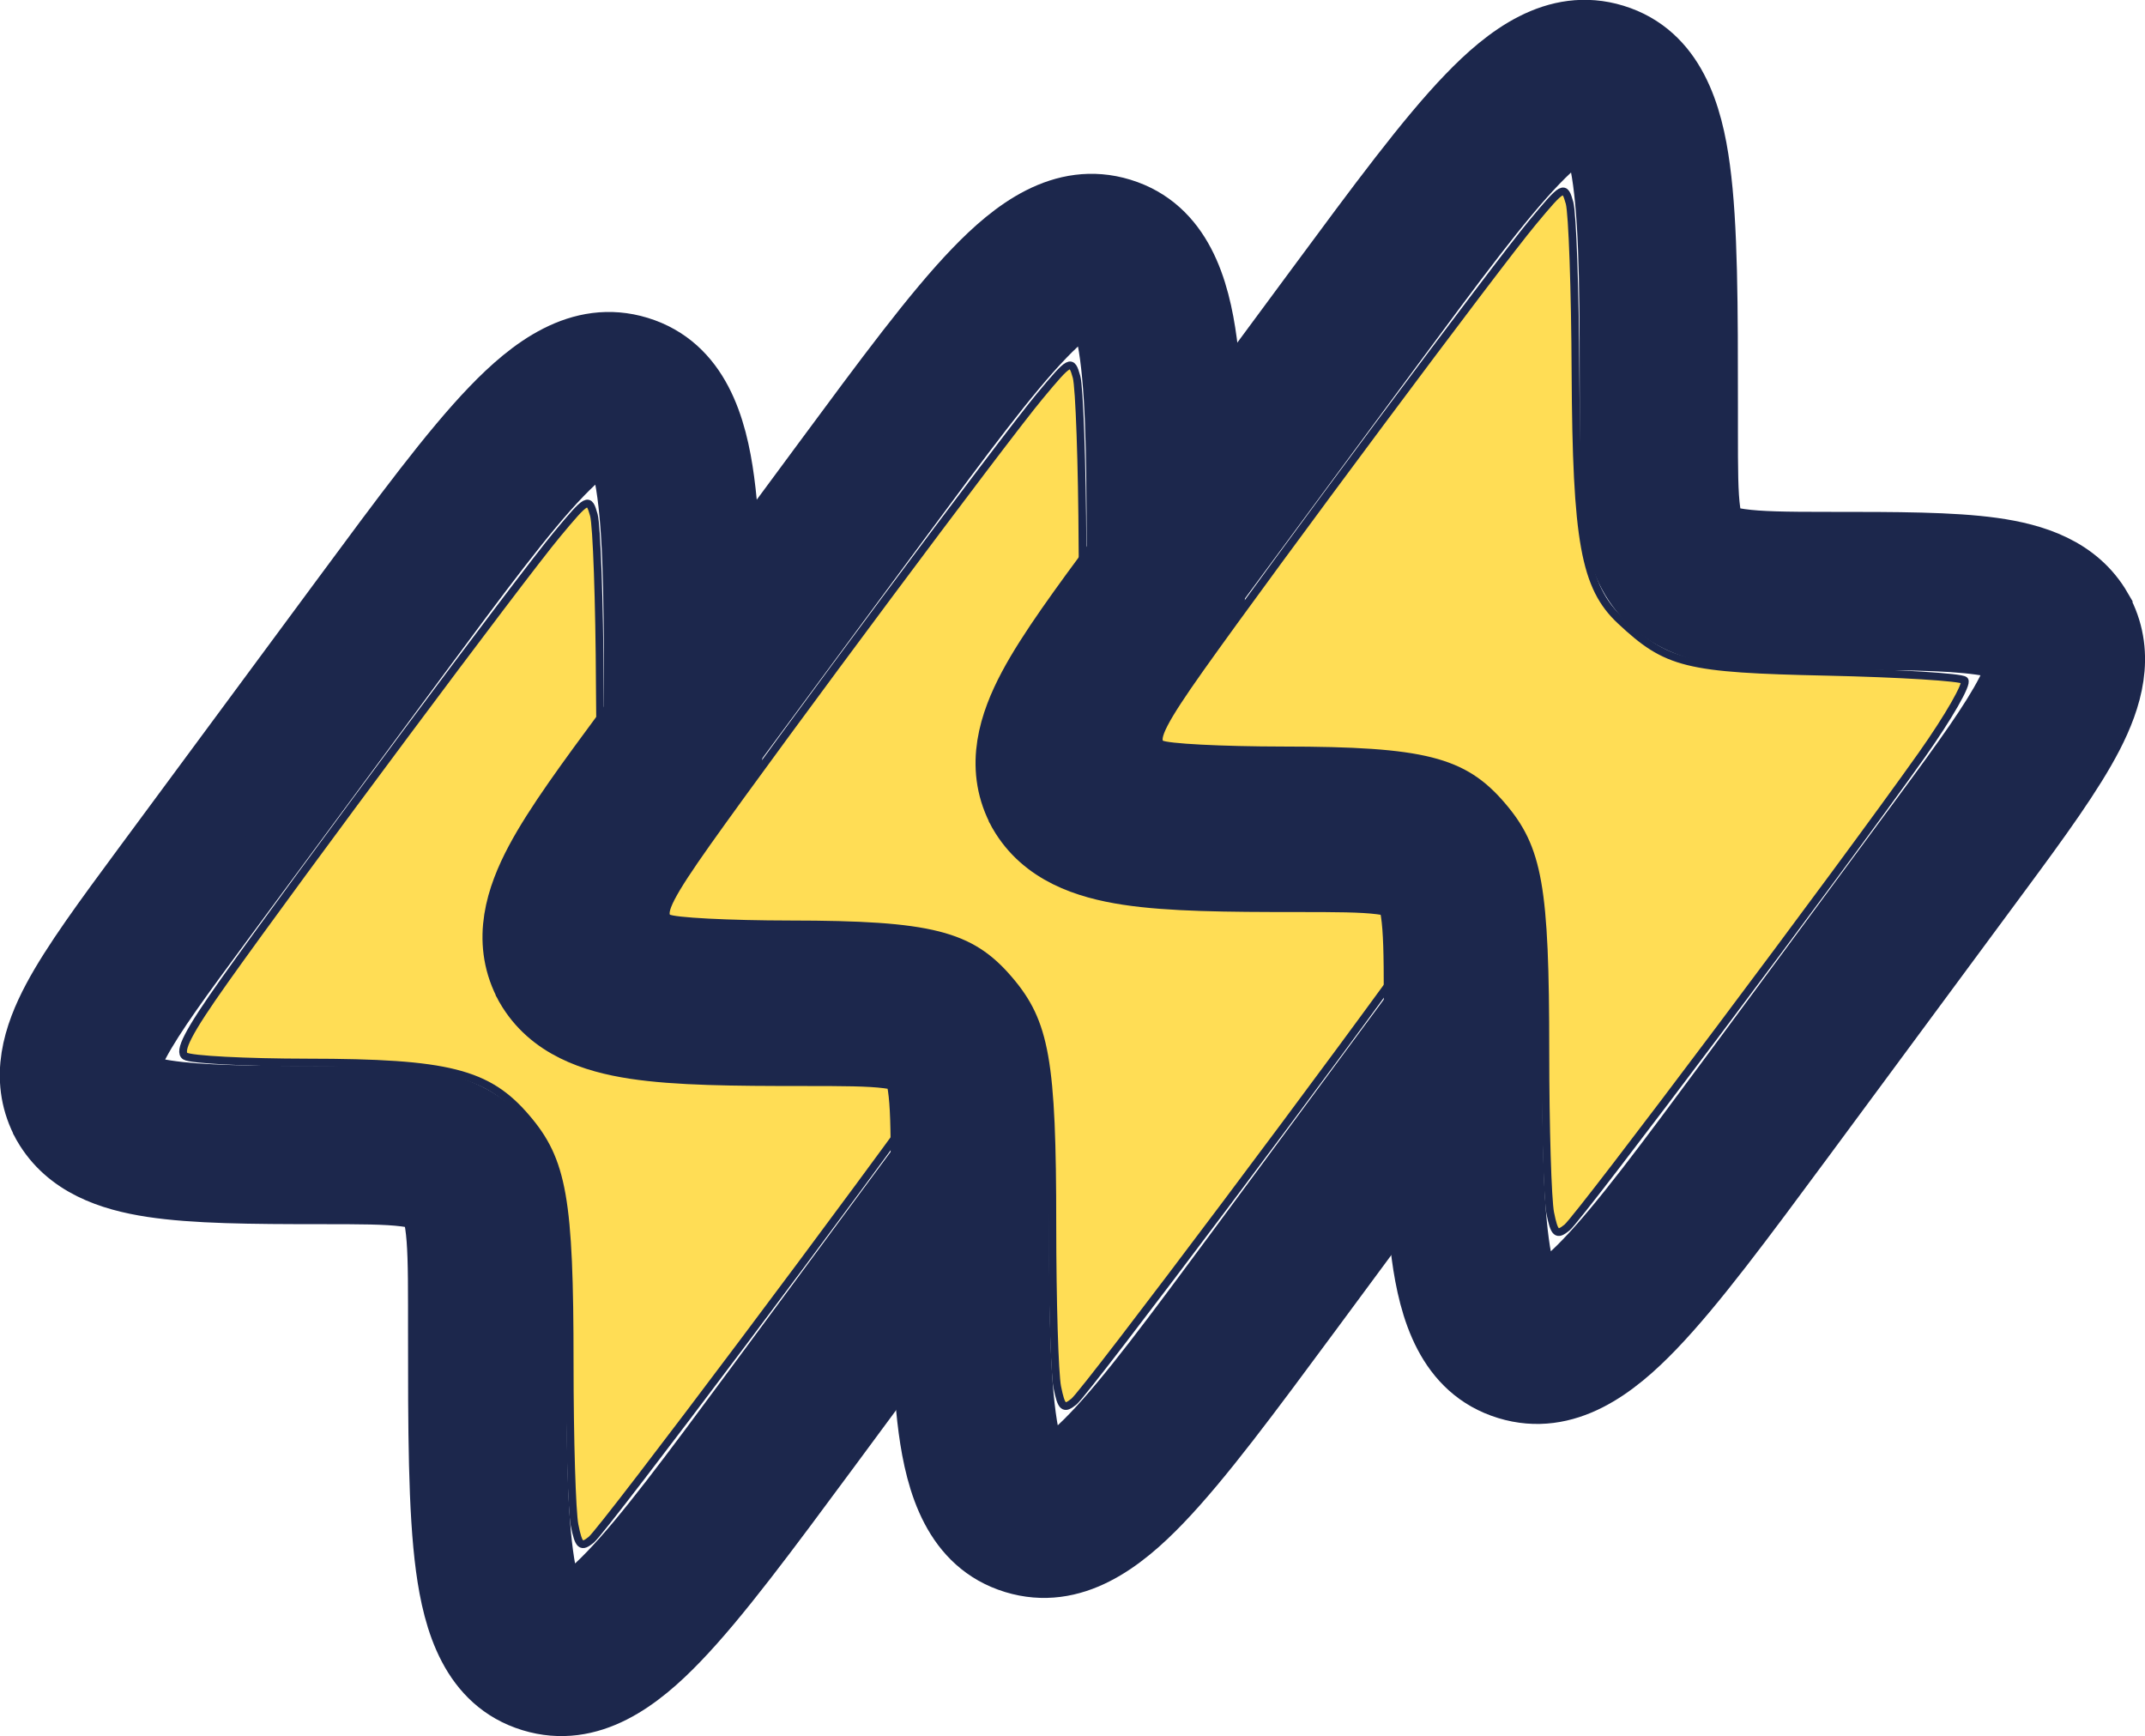 <?xml version="1.0" encoding="UTF-8" standalone="no"?>
<!-- Uploaded to: SVG Repo, www.svgrepo.com, Transformed by: SVG Repo Mixer Tools -->

<svg
   width="941.614"
   height="761.945"
   viewBox="-2.4 -2.4 33.898 27.43"
   fill="none"
   stroke="#1c274c"
   version="1.1"
   id="svg7"
   sodipodi:docname="electrical_consumption_x3.svg"
   inkscape:version="1.3 (0e150ed6c4, 2023-07-21)"
   inkscape:export-filename="bolt-svgrepo-com_2.svg"
   inkscape:export-xdpi="96"
   inkscape:export-ydpi="96"
   xmlns:inkscape="http://www.inkscape.org/namespaces/inkscape"
   xmlns:sodipodi="http://sodipodi.sourceforge.net/DTD/sodipodi-0.dtd"
   xmlns="http://www.w3.org/2000/svg"
   xmlns:svg="http://www.w3.org/2000/svg">
  <defs
     id="defs11" />
  <sodipodi:namedview
     id="namedview9"
     pagecolor="#ffffff"
     bordercolor="#000000"
     borderopacity="0.25"
     inkscape:showpageshadow="2"
     inkscape:pageopacity="0.0"
     inkscape:pagecheckerboard="0"
     inkscape:deskcolor="#d1d1d1"
     showgrid="false"
     inkscape:zoom="0.295"
     inkscape:cx="401.69492"
     inkscape:cy="396.61017"
     inkscape:window-width="1920"
     inkscape:window-height="1128"
     inkscape:window-x="0"
     inkscape:window-y="0"
     inkscape:window-maximized="1"
     inkscape:current-layer="svg7" />
  <g
     id="g3"
     style="opacity:1">
    <g
       id="SVGRepo_iconCarrier"
       transform="translate(-5.153,1.781)">
      <path
         fill-rule="evenodd"
         clip-rule="evenodd"
         d="M 20.528,10.374 C 20.157,9.732 19.478,9.521 18.829,9.43 18.176,9.339 17.301,9.339 16.243,9.339 h -0.06 c -0.63,0 -1.042,-0.006 -1.342,-0.048 C 14.569,9.253 14.482,9.197 14.446,9.164 14.419,9.136 14.371,9.071 14.338,8.834 14.299,8.554 14.298,8.171 14.298,7.557 V 7.183 C 14.298,5.595 14.298,4.323 14.175,3.417 14.061,2.566 13.788,1.61 12.844,1.32 11.916,1.036 11.138,1.646 10.534,2.274 9.889,2.943 9.124,3.979 8.166,5.275 l -3.137,4.244 C 4.419,10.345 3.91,11.034 3.607,11.603 3.303,12.174 3.082,12.851 3.419,13.527 l 0.001,0.003 0.004,0.007 0.004,0.008 0.004,0.008 0.004,0.008 0.004,0.008 0.004,0.007 0.004,0.008 0.004,0.007 0.001,0.002 c 0.367,0.636 1.044,0.859 1.698,0.959 0.674,0.103 1.574,0.11 2.665,0.11 0.637,0 1.043,0.001 1.341,0.039 0.263,0.034 0.342,0.085 0.376,0.115 0.03,0.031 0.082,0.104 0.119,0.35 0.042,0.281 0.049,0.67 0.049,1.277 l -10e-6,0.374 c -4e-5,1.587 -8e-5,2.859 0.122,3.766 0.115,0.851 0.387,1.807 1.331,2.096 0.928,0.284 1.706,-0.325 2.31,-0.954 0.644,-0.669 1.409,-1.705 2.368,-3.001 l 3.099,-4.193 c 0.631,-0.853 1.15,-1.567 1.456,-2.16 0.299,-0.581 0.508,-1.262 0.174,-1.932 l -0.001,-0.002 -0.004,-0.007 -0.004,-0.008 -0.004,-0.008 -0.004,-0.008 -0.004,-0.008 -0.004,-0.007 -0.004,-0.008 -0.004,-0.007 z M 11.614,3.314 C 11.046,3.904 10.339,4.859 9.335,6.217 L 6.273,10.36 c -0.658,0.89 -1.098,1.489 -1.342,1.948 -0.119,0.223 -0.164,0.364 -0.176,0.45 -0.008,0.053 -0.003,0.076 0.003,0.092 0.024,0.036 0.129,0.145 0.622,0.22 0.538,0.082 1.311,0.092 2.439,0.092 h 0.046 c 0.577,-10e-5 1.08,-10e-5 1.484,0.051 0.433,0.055 0.864,0.181 1.22,0.516 l 0.006,0.005 0.006,0.006 c 0.35,0.344 0.492,0.769 0.557,1.202 0.062,0.414 0.066,0.923 0.066,1.501 l -10e-5,0.309 c 0,1.667 0.002,2.836 0.109,3.631 0.053,0.395 0.125,0.627 0.194,0.757 0.051,0.097 0.081,0.103 0.089,0.105 l 0.002,3e-4 0.002,5e-4 c 0.011,0.004 0.047,0.016 0.161,-0.041 0.142,-0.071 0.345,-0.226 0.627,-0.519 0.568,-0.59 1.276,-1.545 2.28,-2.903 l 3.062,-4.143 c 0.654,-0.885 1.09,-1.492 1.329,-1.956 0.205,-0.397 0.182,-0.532 0.169,-0.567 -0.022,-0.033 -0.123,-0.135 -0.603,-0.202 -0.537,-0.075 -1.306,-0.077 -2.439,-0.077 -0.603,0 -1.126,-0.003 -1.549,-0.062 -0.437,-0.061 -0.868,-0.192 -1.221,-0.524 L 13.406,10.246 13.401,10.241 C 13.048,9.894 12.911,9.469 12.852,9.039 12.797,8.645 12.798,8.156 12.798,7.605 V 7.247 c 0,-1.667 -0.002,-2.836 -0.109,-3.63 C 12.636,3.222 12.564,2.99 12.495,2.86 12.444,2.763 12.414,2.757 12.406,2.755 l -0.002,-3.6e-4 -0.002,-5e-4 C 12.393,2.75 12.356,2.738 12.242,2.795 12.1,2.866 11.897,3.02 11.614,3.314 Z"
         fill="#1c274c"
         id="path4" />
    </g>
    <path
       style="fill:#ffdd55;stroke-width:0.122"
       d="m 6.68,21.7 c -0.042,-0.211 -0.077,-1.362 -0.077,-2.559 0,-2.599 -0.107,-3.204 -0.686,-3.88 -0.609,-0.712 -1.236,-0.87 -3.455,-0.872 -0.978,-10e-4 -1.848,-0.046 -1.934,-0.101 -0.115,-0.073 0.046,-0.384 0.616,-1.188 1.165,-1.643 4.693,-6.377 5.26,-7.057 0.481,-0.578 0.501,-0.589 0.581,-0.305 0.045,0.162 0.088,1.369 0.094,2.682 0.014,2.665 0.145,3.388 0.711,3.918 0.735,0.687 1.032,0.761 3.267,0.809 1.141,0.025 2.117,0.085 2.17,0.135 0.052,0.05 -0.252,0.58 -0.675,1.179 -1.271,1.795 -5.405,7.301 -5.607,7.467 -0.161,0.132 -0.199,0.099 -0.265,-0.229 z"
       id="path255" />
  </g>
  <g
     id="g1"
     style="opacity:1">
    <g
       id="SVGRepo_iconCarrier-3"
       transform="translate(2.475,-0.402)">
      <path
         fill-rule="evenodd"
         clip-rule="evenodd"
         d="M 20.528,10.374 C 20.157,9.732 19.478,9.521 18.829,9.43 18.176,9.339 17.301,9.339 16.243,9.339 h -0.06 c -0.63,0 -1.042,-0.006 -1.342,-0.048 C 14.569,9.253 14.482,9.197 14.446,9.164 14.419,9.136 14.371,9.071 14.338,8.834 14.299,8.554 14.298,8.171 14.298,7.557 V 7.183 C 14.298,5.595 14.298,4.323 14.175,3.417 14.061,2.566 13.788,1.61 12.844,1.32 11.916,1.036 11.138,1.646 10.534,2.274 9.889,2.943 9.124,3.979 8.166,5.275 l -3.137,4.244 C 4.419,10.345 3.91,11.034 3.607,11.603 3.303,12.174 3.082,12.851 3.419,13.527 l 0.001,0.003 0.004,0.007 0.004,0.008 0.004,0.008 0.004,0.008 0.004,0.008 0.004,0.007 0.004,0.008 0.004,0.007 0.001,0.002 c 0.367,0.636 1.044,0.859 1.698,0.959 0.674,0.103 1.574,0.11 2.665,0.11 0.637,0 1.043,0.001 1.341,0.039 0.263,0.034 0.342,0.085 0.376,0.115 0.03,0.031 0.082,0.104 0.119,0.35 0.042,0.281 0.049,0.67 0.049,1.277 l -10e-6,0.374 c -4e-5,1.587 -8e-5,2.859 0.122,3.766 0.115,0.851 0.387,1.807 1.331,2.096 0.928,0.284 1.706,-0.325 2.31,-0.954 0.644,-0.669 1.409,-1.705 2.368,-3.001 l 3.099,-4.193 c 0.631,-0.853 1.15,-1.567 1.456,-2.16 0.299,-0.581 0.508,-1.262 0.174,-1.932 l -0.001,-0.002 -0.004,-0.007 -0.004,-0.008 -0.004,-0.008 -0.004,-0.008 -0.004,-0.008 -0.004,-0.007 -0.004,-0.008 -0.004,-0.007 z M 11.614,3.314 C 11.046,3.904 10.339,4.859 9.335,6.217 L 6.273,10.36 c -0.658,0.89 -1.098,1.489 -1.342,1.948 -0.119,0.223 -0.164,0.364 -0.176,0.45 -0.008,0.053 -0.003,0.076 0.003,0.092 0.024,0.036 0.129,0.145 0.622,0.22 0.538,0.082 1.311,0.092 2.439,0.092 h 0.046 c 0.577,-10e-5 1.08,-10e-5 1.484,0.051 0.433,0.055 0.864,0.181 1.22,0.516 l 0.006,0.005 0.006,0.006 c 0.35,0.344 0.492,0.769 0.557,1.202 0.062,0.414 0.066,0.923 0.066,1.501 l -10e-5,0.309 c 0,1.667 0.002,2.836 0.109,3.631 0.053,0.395 0.125,0.627 0.194,0.757 0.051,0.097 0.081,0.103 0.089,0.105 l 0.002,3e-4 0.002,5e-4 c 0.011,0.004 0.047,0.016 0.161,-0.041 0.142,-0.071 0.345,-0.226 0.627,-0.519 0.568,-0.59 1.276,-1.545 2.28,-2.903 l 3.062,-4.143 c 0.654,-0.885 1.09,-1.492 1.329,-1.956 0.205,-0.397 0.182,-0.532 0.169,-0.567 -0.022,-0.033 -0.123,-0.135 -0.603,-0.202 -0.537,-0.075 -1.306,-0.077 -2.439,-0.077 -0.603,0 -1.126,-0.003 -1.549,-0.062 -0.437,-0.061 -0.868,-0.192 -1.221,-0.524 L 13.406,10.246 13.401,10.241 C 13.048,9.894 12.911,9.469 12.852,9.039 12.797,8.645 12.798,8.156 12.798,7.605 V 7.247 c 0,-1.667 -0.002,-2.836 -0.109,-3.63 C 12.636,3.222 12.564,2.99 12.495,2.86 12.444,2.763 12.414,2.757 12.406,2.755 l -0.002,-3.6e-4 -0.002,-5e-4 C 12.393,2.75 12.356,2.738 12.242,2.795 12.1,2.866 11.897,3.02 11.614,3.314 Z"
         fill="#1c274c"
         id="path4-6" />
    </g>
    <path
       style="fill:#ffdd55;stroke-width:0.122"
       d="m 14.308,19.517 c -0.042,-0.211 -0.077,-1.362 -0.077,-2.559 0,-2.599 -0.107,-3.204 -0.686,-3.88 -0.609,-0.712 -1.236,-0.87 -3.455,-0.872 -0.978,-10e-4 -1.848,-0.046 -1.934,-0.101 -0.115,-0.073 0.046,-0.384 0.616,-1.188 1.165,-1.643 4.693,-6.377 5.26,-7.057 0.481,-0.578 0.501,-0.589 0.581,-0.305 0.045,0.162 0.088,1.369 0.094,2.682 0.014,2.665 0.145,3.388 0.711,3.918 0.735,0.687 1.032,0.761 3.267,0.809 1.141,0.025 2.117,0.085 2.17,0.135 0.052,0.05 -0.252,0.58 -0.675,1.179 -1.271,1.795 -5.405,7.301 -5.607,7.467 -0.161,0.132 -0.199,0.099 -0.265,-0.229 z"
       id="path255-7" />
  </g>
  <g
     id="g2">
    <g
       id="SVGRepo_iconCarrier-3-5"
       transform="translate(10.267,-3.151)">
      <path
         fill-rule="evenodd"
         clip-rule="evenodd"
         d="M 20.528,10.374 C 20.157,9.732 19.478,9.521 18.829,9.43 18.176,9.339 17.301,9.339 16.243,9.339 h -0.06 c -0.63,0 -1.042,-0.006 -1.342,-0.048 C 14.569,9.253 14.482,9.197 14.446,9.164 14.419,9.136 14.371,9.071 14.338,8.834 14.299,8.554 14.298,8.171 14.298,7.557 V 7.183 C 14.298,5.595 14.298,4.323 14.175,3.417 14.061,2.566 13.788,1.61 12.844,1.32 11.916,1.036 11.138,1.646 10.534,2.274 9.889,2.943 9.124,3.979 8.166,5.275 l -3.137,4.244 C 4.419,10.345 3.91,11.034 3.607,11.603 3.303,12.174 3.082,12.851 3.419,13.527 l 0.001,0.003 0.004,0.007 0.004,0.008 0.004,0.008 0.004,0.008 0.004,0.008 0.004,0.007 0.004,0.008 0.004,0.007 0.001,0.002 c 0.367,0.636 1.044,0.859 1.698,0.959 0.674,0.103 1.574,0.11 2.665,0.11 0.637,0 1.043,0.001 1.341,0.039 0.263,0.034 0.342,0.085 0.376,0.115 0.03,0.031 0.082,0.104 0.119,0.35 0.042,0.281 0.049,0.67 0.049,1.277 l -10e-6,0.374 c -4e-5,1.587 -8e-5,2.859 0.122,3.766 0.115,0.851 0.387,1.807 1.331,2.096 0.928,0.284 1.706,-0.325 2.31,-0.954 0.644,-0.669 1.409,-1.705 2.368,-3.001 l 3.099,-4.193 c 0.631,-0.853 1.15,-1.567 1.456,-2.16 0.299,-0.581 0.508,-1.262 0.174,-1.932 l -0.001,-0.002 -0.004,-0.007 -0.004,-0.008 -0.004,-0.008 -0.004,-0.008 -0.004,-0.008 -0.004,-0.007 -0.004,-0.008 -0.004,-0.007 z M 11.614,3.314 C 11.046,3.904 10.339,4.859 9.335,6.217 L 6.273,10.36 c -0.658,0.89 -1.098,1.489 -1.342,1.948 -0.119,0.223 -0.164,0.364 -0.176,0.45 -0.008,0.053 -0.003,0.076 0.003,0.092 0.024,0.036 0.129,0.145 0.622,0.22 0.538,0.082 1.311,0.092 2.439,0.092 h 0.046 c 0.577,-10e-5 1.08,-10e-5 1.484,0.051 0.433,0.055 0.864,0.181 1.22,0.516 l 0.006,0.005 0.006,0.006 c 0.35,0.344 0.492,0.769 0.557,1.202 0.062,0.414 0.066,0.923 0.066,1.501 l -10e-5,0.309 c 0,1.667 0.002,2.836 0.109,3.631 0.053,0.395 0.125,0.627 0.194,0.757 0.051,0.097 0.081,0.103 0.089,0.105 l 0.002,3e-4 0.002,5e-4 c 0.011,0.004 0.047,0.016 0.161,-0.041 0.142,-0.071 0.345,-0.226 0.627,-0.519 0.568,-0.59 1.276,-1.545 2.28,-2.903 l 3.062,-4.143 c 0.654,-0.885 1.09,-1.492 1.329,-1.956 0.205,-0.397 0.182,-0.532 0.169,-0.567 -0.022,-0.033 -0.123,-0.135 -0.603,-0.202 -0.537,-0.075 -1.306,-0.077 -2.439,-0.077 -0.603,0 -1.126,-0.003 -1.549,-0.062 -0.437,-0.061 -0.868,-0.192 -1.221,-0.524 L 13.406,10.246 13.401,10.241 C 13.048,9.894 12.911,9.469 12.852,9.039 12.797,8.645 12.798,8.156 12.798,7.605 V 7.247 c 0,-1.667 -0.002,-2.836 -0.109,-3.63 C 12.636,3.222 12.564,2.99 12.495,2.86 12.444,2.763 12.414,2.757 12.406,2.755 l -0.002,-3.6e-4 -0.002,-5e-4 C 12.393,2.75 12.356,2.738 12.242,2.795 12.1,2.866 11.897,3.02 11.614,3.314 Z"
         fill="#1c274c"
         id="path4-6-3" />
    </g>
    <path
       style="fill:#ffdd55;stroke-width:0.122"
       d="m 22.099,16.768 c -0.042,-0.211 -0.077,-1.362 -0.077,-2.559 0,-2.599 -0.107,-3.204 -0.686,-3.88 -0.609,-0.712 -1.236,-0.87 -3.455,-0.872 -0.978,-10e-4 -1.848,-0.046 -1.934,-0.101 -0.115,-0.073 0.046,-0.384 0.616,-1.188 1.165,-1.643 4.693,-6.377 5.26,-7.057 0.481,-0.578 0.501,-0.589 0.581,-0.305 0.045,0.162 0.088,1.369 0.094,2.682 0.014,2.665 0.145,3.388 0.711,3.918 0.735,0.687 1.032,0.761 3.267,0.809 1.141,0.025 2.117,0.085 2.17,0.135 0.052,0.05 -0.252,0.58 -0.675,1.179 -1.271,1.795 -5.405,7.301 -5.607,7.467 -0.161,0.132 -0.199,0.099 -0.265,-0.229 z"
       id="path255-7-5" />
  </g>
</svg>
